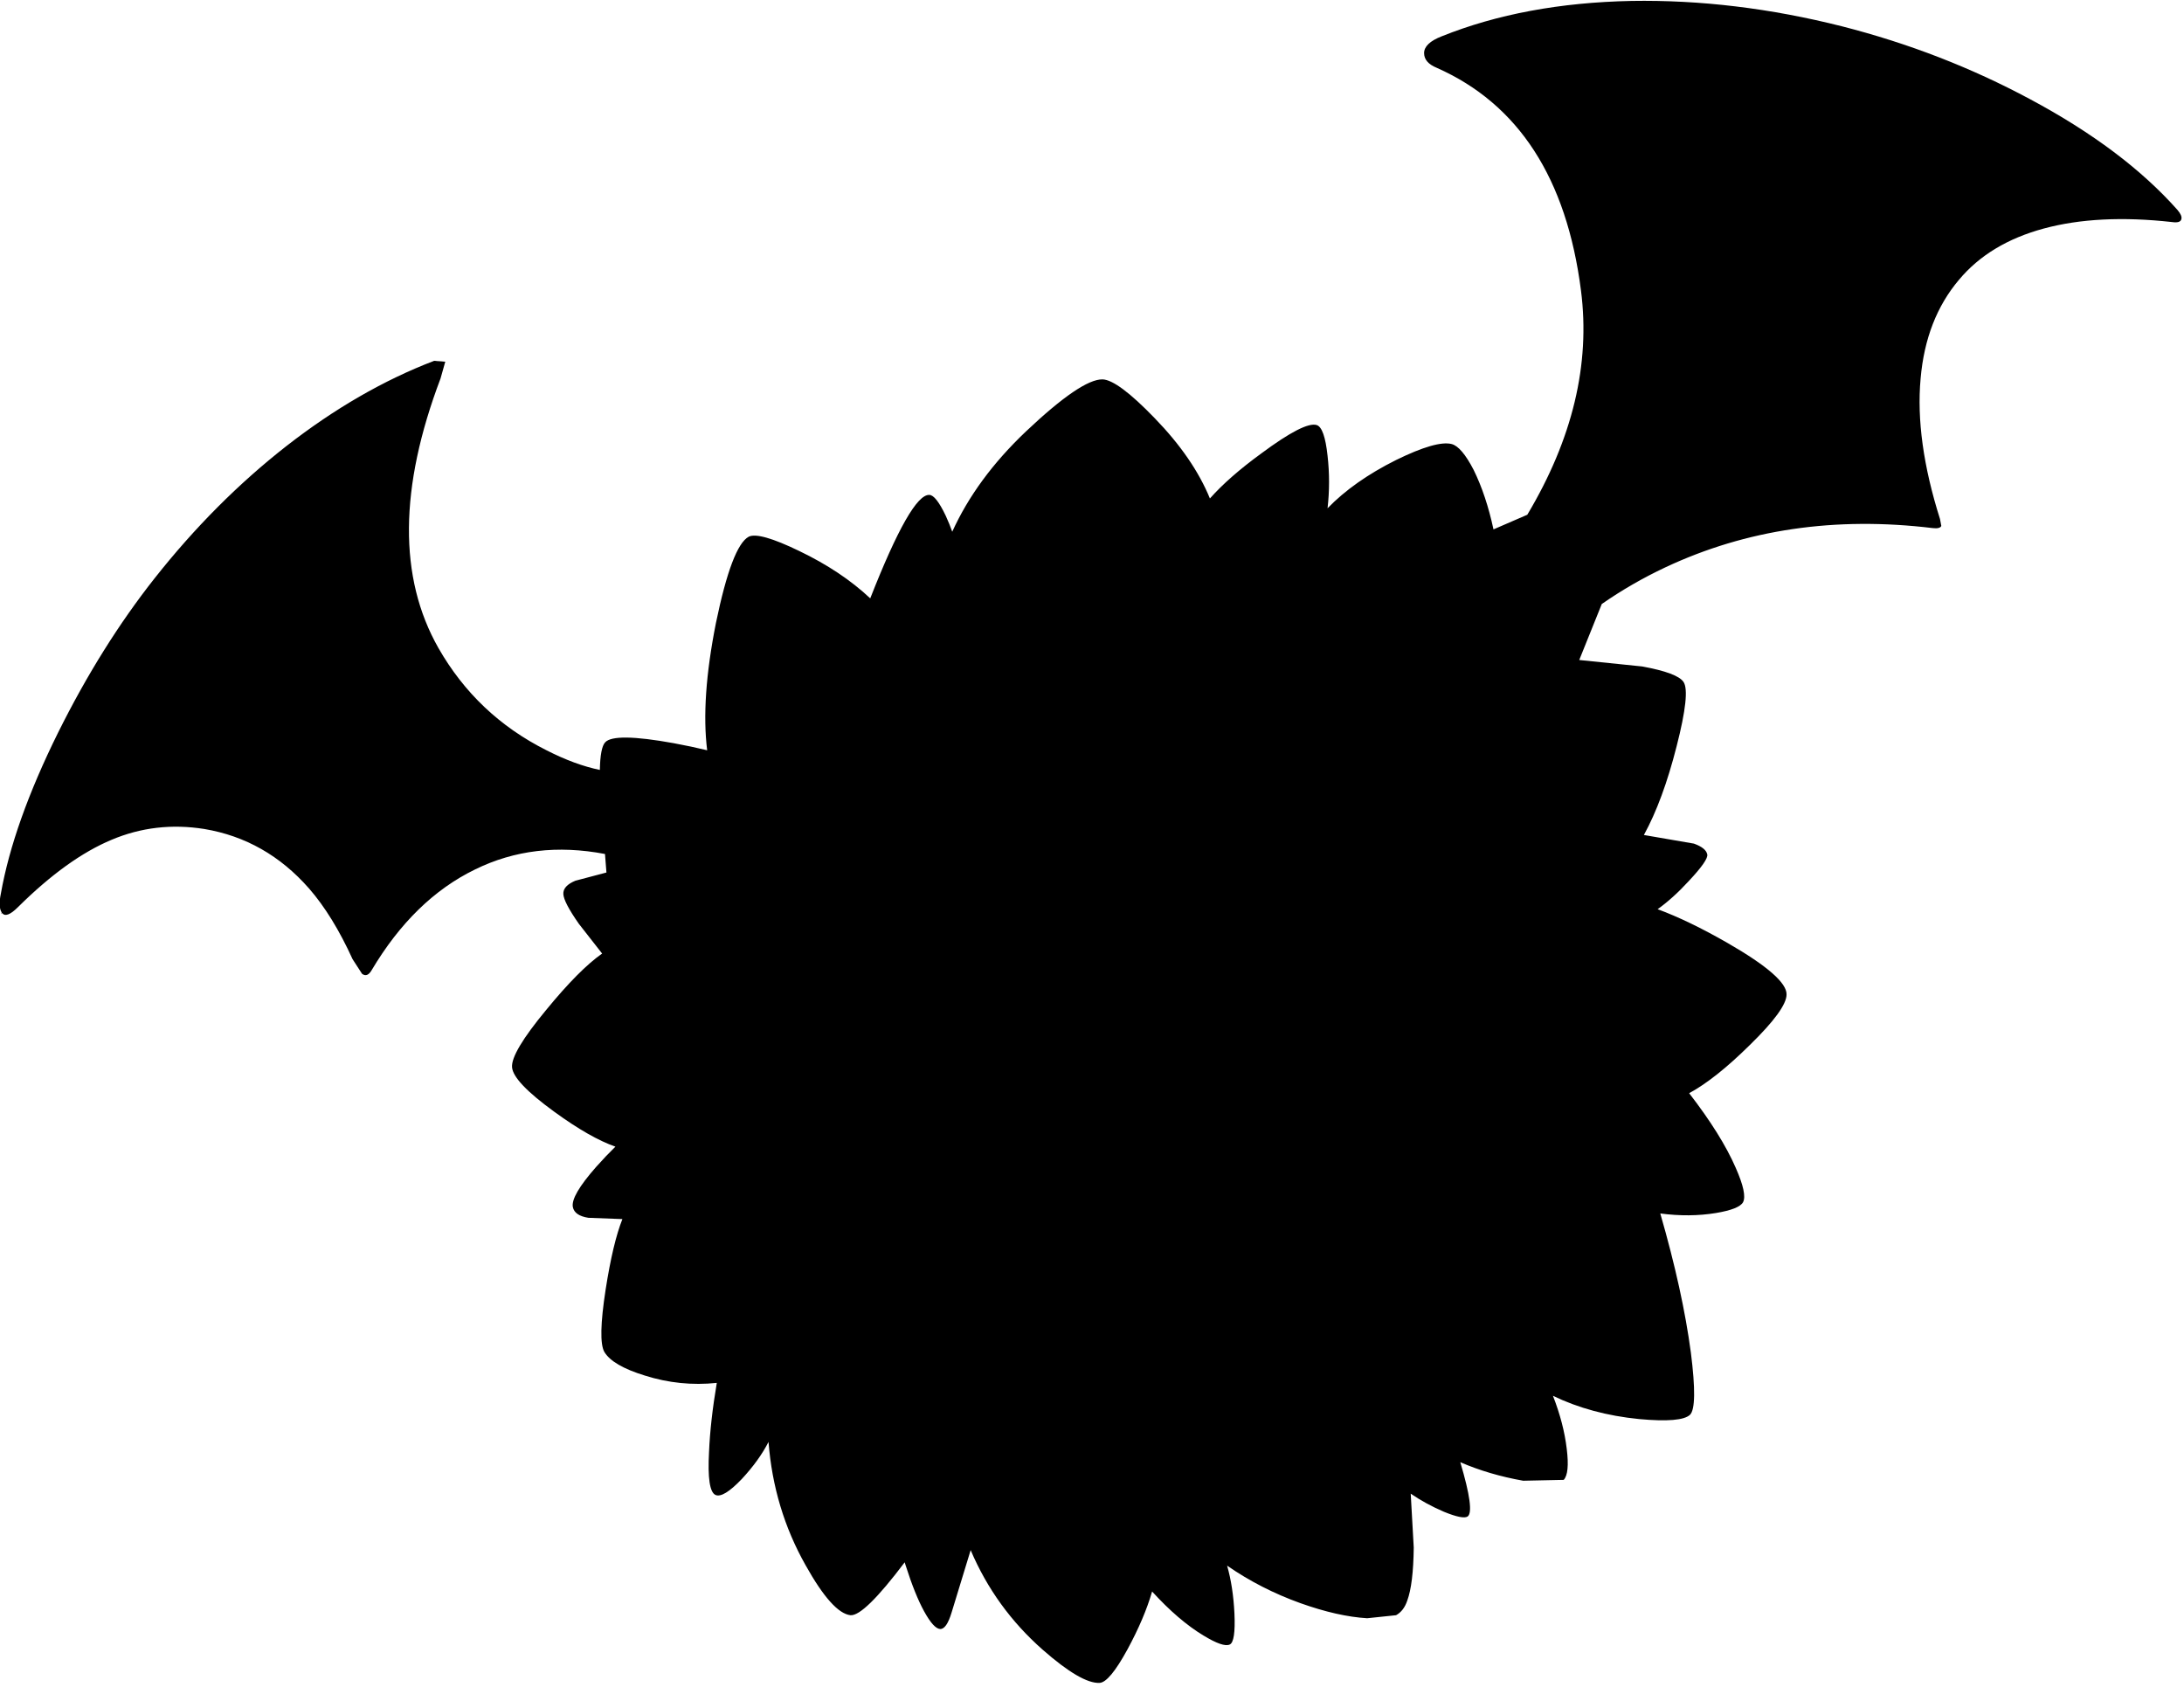 <?xml version="1.0" encoding="utf-8"?>
<!-- Generator: Adobe Illustrator 16.0.0, SVG Export Plug-In . SVG Version: 6.00 Build 0)  -->
<!DOCTYPE svg PUBLIC "-//W3C//DTD SVG 1.1//EN" "http://www.w3.org/Graphics/SVG/1.1/DTD/svg11.dtd">
<svg version="1.1" id="图层_1" xmlns="http://www.w3.org/2000/svg" xmlns:xlink="http://www.w3.org/1999/xlink" x="0px" y="0px"
	 width="253px" height="197px" viewBox="0 0 253 197" enable-background="new 0 0 253 197" xml:space="preserve">
<path d="M252.251,24.325c-4.161-4.693-9.853-8.971-17.077-12.833c-6.823-3.662-14.08-6.474-21.77-8.438
	c-8.288-2.097-16.428-3.079-24.416-2.946c-8.256,0.167-15.578,1.531-21.97,4.095c-1.364,0.532-2.047,1.182-2.047,1.947
	c0,0.732,0.482,1.298,1.448,1.697c9.486,4.194,15.063,12.799,16.727,25.814c1.097,8.536-0.982,17.191-6.22,25.964l-3.917,1.697
	c-0.565-2.629-1.331-4.926-2.297-6.89c-0.932-1.798-1.78-2.796-2.546-2.996c-1.165-0.299-3.312,0.316-6.44,1.848
	c-3.263,1.631-5.909,3.495-7.939,5.592c0.232-2.031,0.232-4.061,0-6.092c-0.233-2.164-0.649-3.345-1.248-3.545
	c-0.933-0.3-3.08,0.799-6.441,3.295c-2.492,1.814-4.468,3.549-5.939,5.206c-1.277-3.114-3.4-6.214-6.394-9.3
	c-2.862-2.963-4.876-4.46-6.042-4.494c-1.631-0.033-4.593,1.981-8.887,6.042c-3.833,3.64-6.666,7.511-8.526,11.605
	c-0.189-0.543-0.44-1.164-0.761-1.869c-0.766-1.598-1.398-2.396-1.897-2.396c-1.398-0.067-3.678,3.928-6.841,11.983
	c-2.23-2.097-4.976-3.928-8.238-5.493c-3.096-1.498-5.043-2.047-5.842-1.647c-1.298,0.699-2.563,4.028-3.794,9.986
	c-1.175,5.906-1.507,10.815-1.016,14.752c-1.188-0.288-2.472-0.563-3.877-0.822c-4.594-0.833-7.24-0.866-7.939-0.1
	c-0.379,0.402-0.583,1.479-0.617,3.198c-1.899-0.392-3.966-1.142-6.223-2.299c-5.359-2.696-9.52-6.641-12.483-11.834
	c-4.627-8.155-4.543-18.558,0.25-31.207l0.549-1.947l-1.298-0.1c-5.825,2.23-11.534,5.526-17.126,9.887
	c-5.526,4.327-10.602,9.42-15.229,15.278C13.797,72.192,10.069,78.15,6.74,84.841c-3.462,6.99-5.675,13.215-6.641,18.674
	c-0.2,0.965-0.183,1.664,0.05,2.098c0.014,0.029,0.033,0.048,0.048,0.074c-0.015,0.059-0.033,0.116-0.048,0.175
	c0.029-0.035,0.062-0.072,0.092-0.107c0.33,0.443,0.946,0.219,1.855-0.691c3.795-3.762,7.407-6.358,10.835-7.789
	c3.396-1.432,6.974-1.848,10.735-1.249c4.76,0.799,8.805,3.095,12.133,6.89c1.831,2.098,3.512,4.827,5.043,8.189l1.099,1.697
	c0.399,0.299,0.766,0.166,1.098-0.399c3.262-5.493,7.257-9.388,11.983-11.685c4.568-2.251,9.591-2.839,15.061-1.796l0.168,2.146
	l-3.595,0.949c-0.965,0.399-1.432,0.916-1.398,1.548c0.034,0.632,0.633,1.78,1.798,3.445l2.696,3.445
	c-1.764,1.231-3.928,3.411-6.491,6.541c-2.729,3.296-4.044,5.509-3.944,6.641c0.1,1.132,1.731,2.847,4.893,5.144
	c2.77,2.017,5.126,3.359,7.08,4.043c-0.688,0.668-1.432,1.446-2.236,2.348c-1.964,2.23-2.863,3.777-2.696,4.644
	c0.133,0.665,0.732,1.081,1.797,1.248l3.945,0.149c-0.732,1.831-1.381,4.561-1.947,8.189c-0.599,3.895-0.649,6.291-0.15,7.189
	c0.632,1.065,2.197,1.98,4.693,2.746c2.729,0.865,5.509,1.148,8.338,0.85c-0.499,2.963-0.799,5.625-0.898,7.988
	c-0.167,3.029,0.083,4.693,0.749,4.993c0.599,0.267,1.614-0.349,3.045-1.847c1.332-1.432,2.364-2.863,3.096-4.295
	c0.399,5.16,1.831,9.92,4.294,14.281c2.063,3.694,3.794,5.625,5.193,5.791c1.042,0.095,3.147-1.966,6.288-6.128
	c0.034,0.112,0.066,0.22,0.103,0.337c0.732,2.296,1.448,4.077,2.147,5.342c0.732,1.332,1.348,2.014,1.847,2.047
	c0.5,0.033,0.949-0.615,1.348-1.947l2.197-7.189c1.897,4.461,4.677,8.305,8.338,11.533c2.996,2.631,5.193,3.912,6.59,3.846
	c0.766-0.033,1.848-1.332,3.246-3.895c1.298-2.396,2.246-4.627,2.846-6.691c2.031,2.23,4.012,3.928,5.941,5.094
	c1.531,0.932,2.547,1.281,3.047,1.048c0.465-0.2,0.648-1.397,0.549-3.595c-0.1-2.064-0.383-3.912-0.849-5.543
	c2.597,1.798,5.426,3.246,8.487,4.344c2.896,1.033,5.477,1.615,7.74,1.748l3.346-0.35c0.599-0.332,1.031-0.898,1.298-1.697
	c0.466-1.266,0.716-3.313,0.749-6.142l-0.35-6.241c1.165,0.799,2.446,1.498,3.845,2.097c1.464,0.6,2.38,0.782,2.746,0.55
	c0.565-0.4,0.282-2.497-0.849-6.291c2.23,0.965,4.66,1.681,7.289,2.146l4.693-0.1c0.467-0.5,0.583-1.697,0.35-3.596
	c-0.232-1.963-0.766-4.011-1.598-6.141c2.963,1.431,6.292,2.33,9.986,2.695c3.263,0.3,5.227,0.134,5.893-0.499
	c0.599-0.599,0.632-2.995,0.1-7.19c-0.633-4.76-1.814-10.135-3.545-16.127c2.264,0.299,4.41,0.283,6.441-0.051
	c1.797-0.299,2.846-0.715,3.145-1.248c0.334-0.632,0.051-1.963-0.848-3.994c-1.1-2.529-2.896-5.409-5.393-8.638
	c2.029-1.099,4.377-2.963,7.039-5.593c2.83-2.763,4.244-4.71,4.244-5.842c0.033-1.332-2.229-3.313-6.79-5.941
	c-3.033-1.743-5.744-3.051-8.144-3.938c1.156-0.825,2.355-1.899,3.6-3.253c1.531-1.631,2.247-2.663,2.147-3.096
	c-0.101-0.499-0.616-0.915-1.548-1.248l-5.793-0.999c1.465-2.663,2.73-6.092,3.795-10.286c1.066-4.161,1.332-6.641,0.799-7.439
	c-0.465-0.699-2.063-1.298-4.793-1.797l-7.289-0.749l2.611-6.485c2.308-1.602,4.762-3.023,7.374-4.25
	c9.354-4.394,19.673-5.908,30.958-4.544c0.565,0.067,0.898-0.017,0.998-0.25l-0.15-0.799c-1.93-6.091-2.68-11.517-2.246-16.277
	c0.399-4.594,1.881-8.405,4.443-11.434c2.363-2.83,5.643-4.81,9.836-5.942c4.195-1.132,9.139-1.381,14.83-0.749
	c0.666,0.1,1.032-0.017,1.099-0.35C252.767,25.107,252.617,24.758,252.251,24.325z"/>
</svg>
